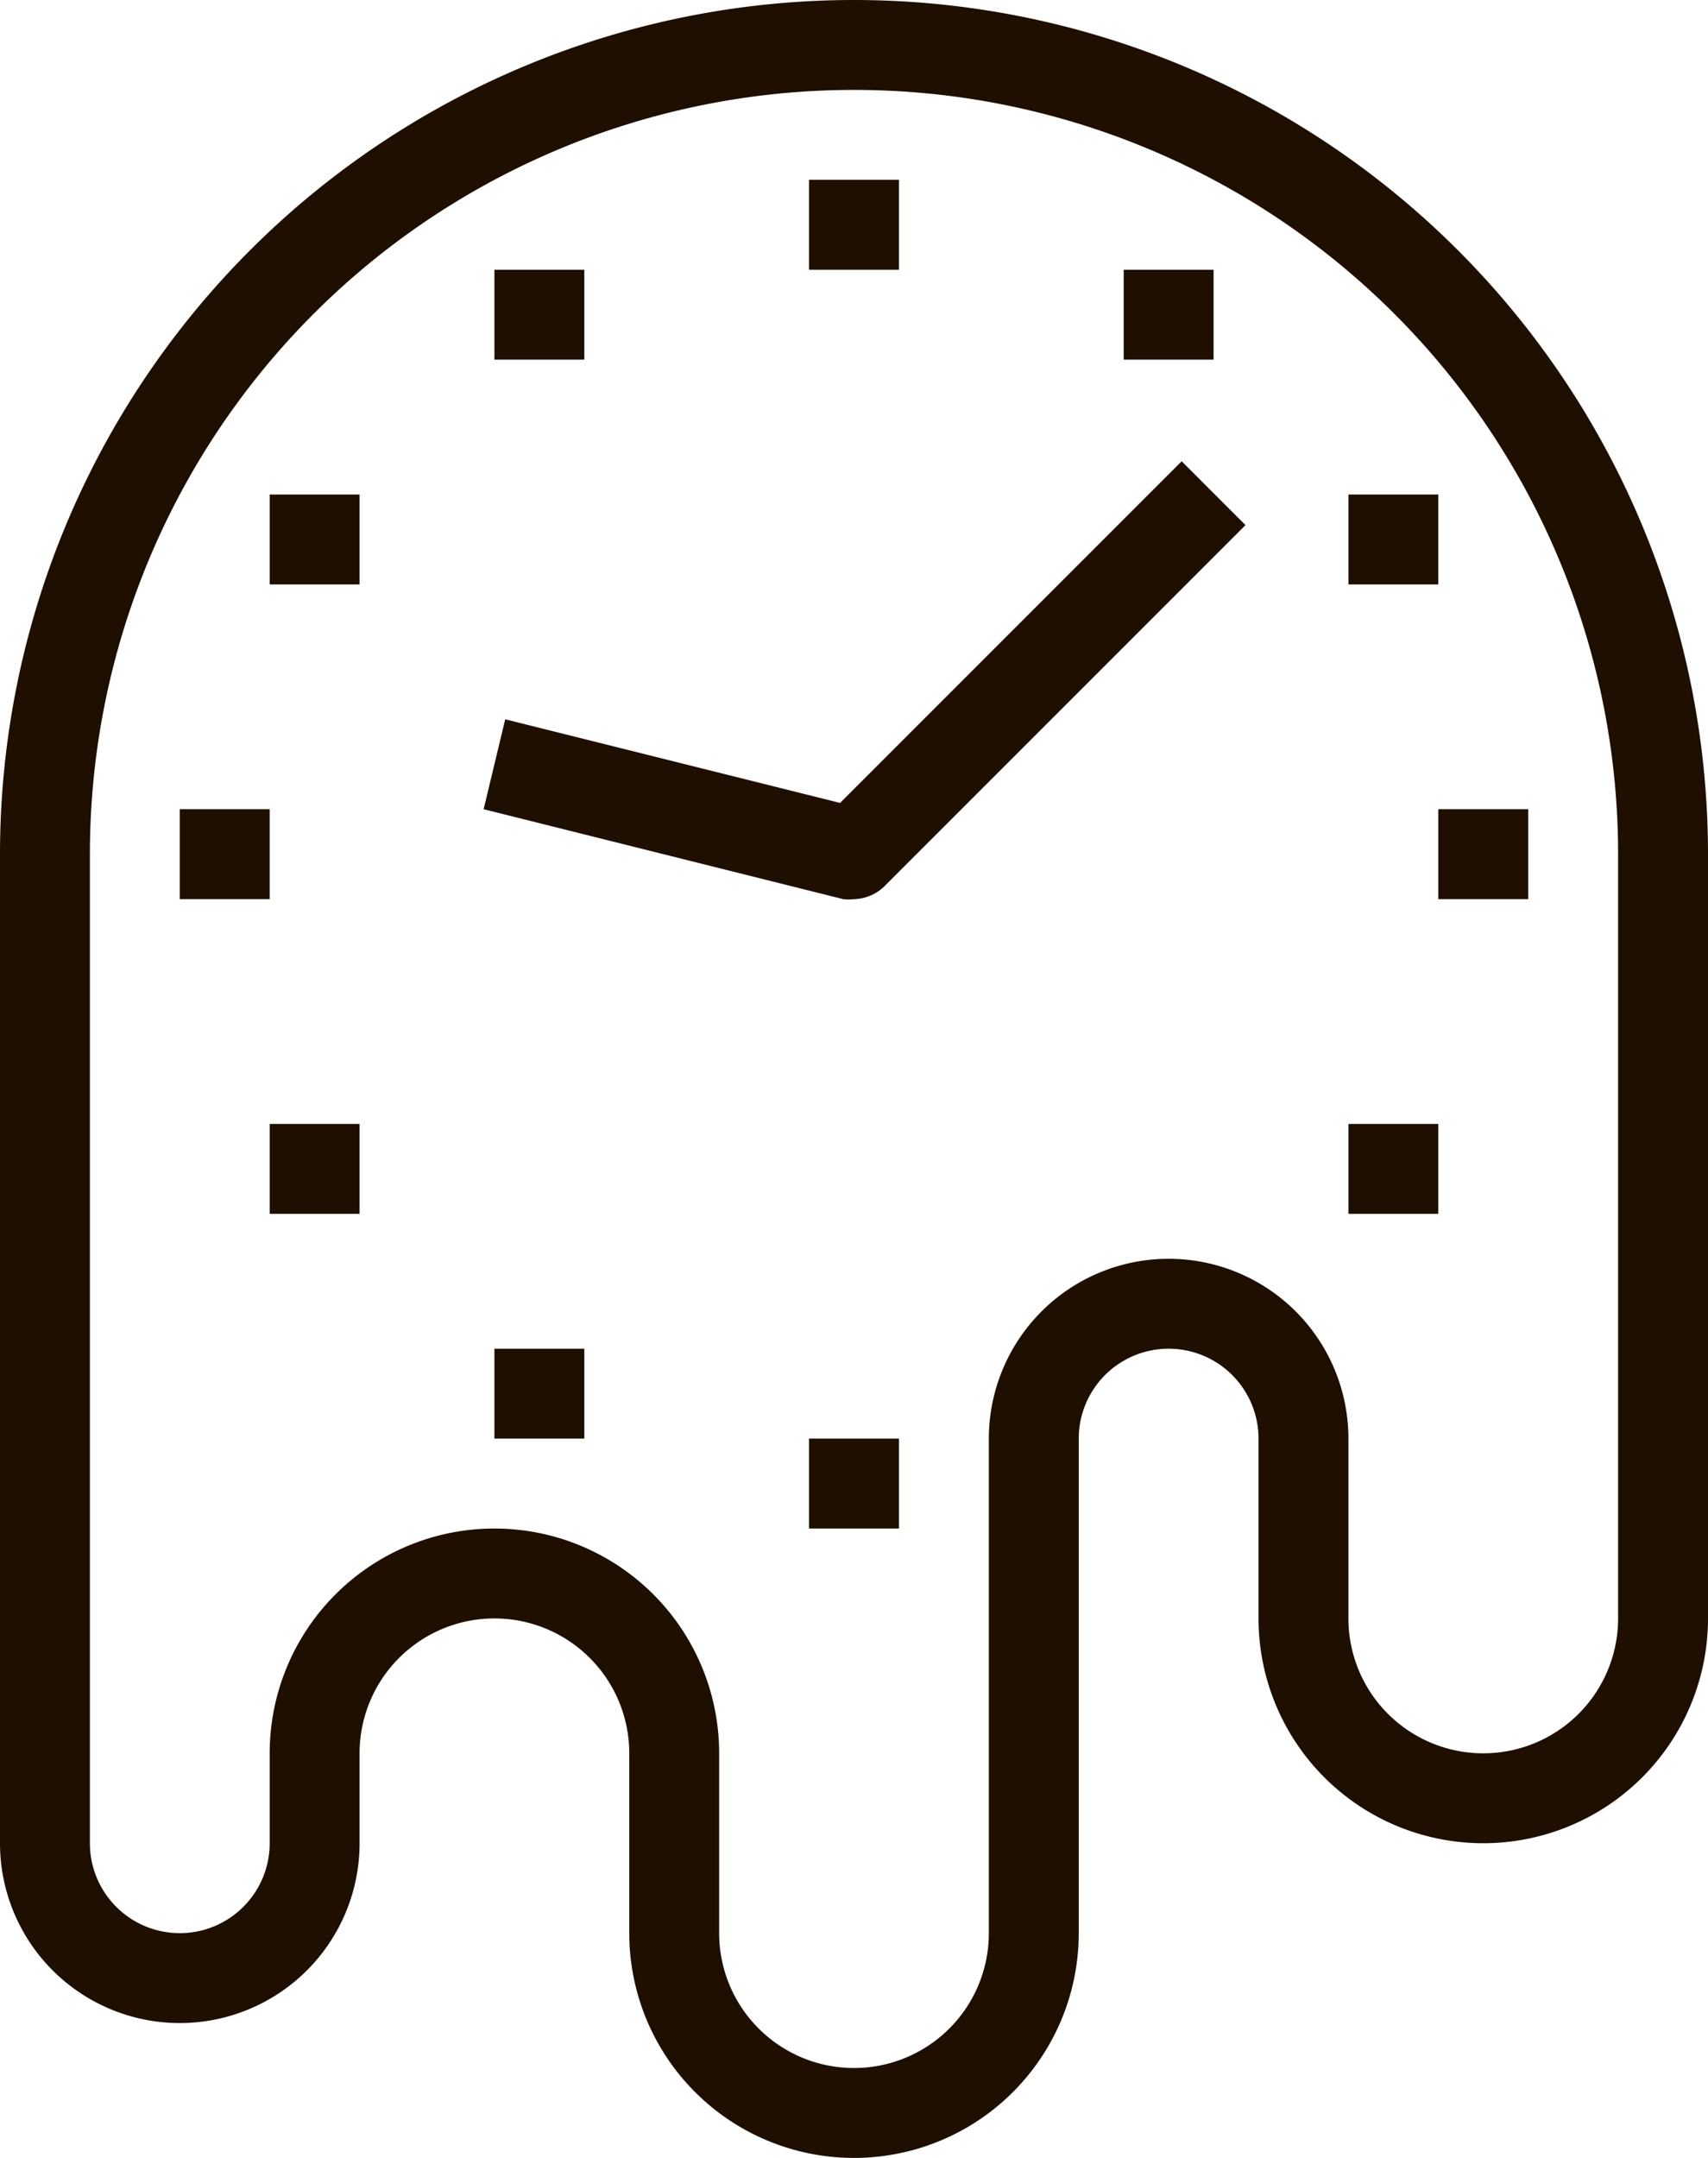 <svg xmlns="http://www.w3.org/2000/svg" viewBox="0 0 38 48"><defs><style>.cls-1{fill:#1e0f00;}</style></defs><title>Asset 341</title><g id="Layer_2" data-name="Layer 2"><g id="_1" data-name="1"><path class="cls-1" d="M19,20a1,1,0,0,1-.24,0l-8-2L11.24,16l7.45,1.86,7.6-7.6,1.42,1.42-8,8A1,1,0,0,1,19,20Z"/><rect class="cls-1" x="4" y="18" width="2" height="2"/><rect class="cls-1" x="18" y="32" width="2" height="2"/><rect class="cls-1" x="18" y="4" width="2" height="2"/><rect class="cls-1" x="32" y="18" width="2" height="2"/><rect class="cls-1" x="30" y="11" width="2" height="2"/><rect class="cls-1" x="30" y="25" width="2" height="2"/><rect class="cls-1" x="6" y="11" width="2" height="2"/><rect class="cls-1" x="6" y="25" width="2" height="2"/><rect class="cls-1" x="25" y="6" width="2" height="2"/><rect class="cls-1" x="11" y="6" width="2" height="2"/><rect class="cls-1" x="11" y="30" width="2" height="2"/><path class="cls-1" d="M19,48a5,5,0,0,1-5-5V39a3,3,0,0,0-6,0v2a4,4,0,0,1-8,0V19a19,19,0,0,1,38,0V36a5,5,0,0,1-10,0V32a2,2,0,0,0-4,0V43A5,5,0,0,1,19,48ZM11,34a5,5,0,0,1,5,5v4a3,3,0,0,0,6,0V32a4,4,0,0,1,8,0v4a3,3,0,0,0,6,0V19A17,17,0,0,0,2,19V41a2,2,0,0,0,4,0V39A5,5,0,0,1,11,34Z"/></g></g></svg>
